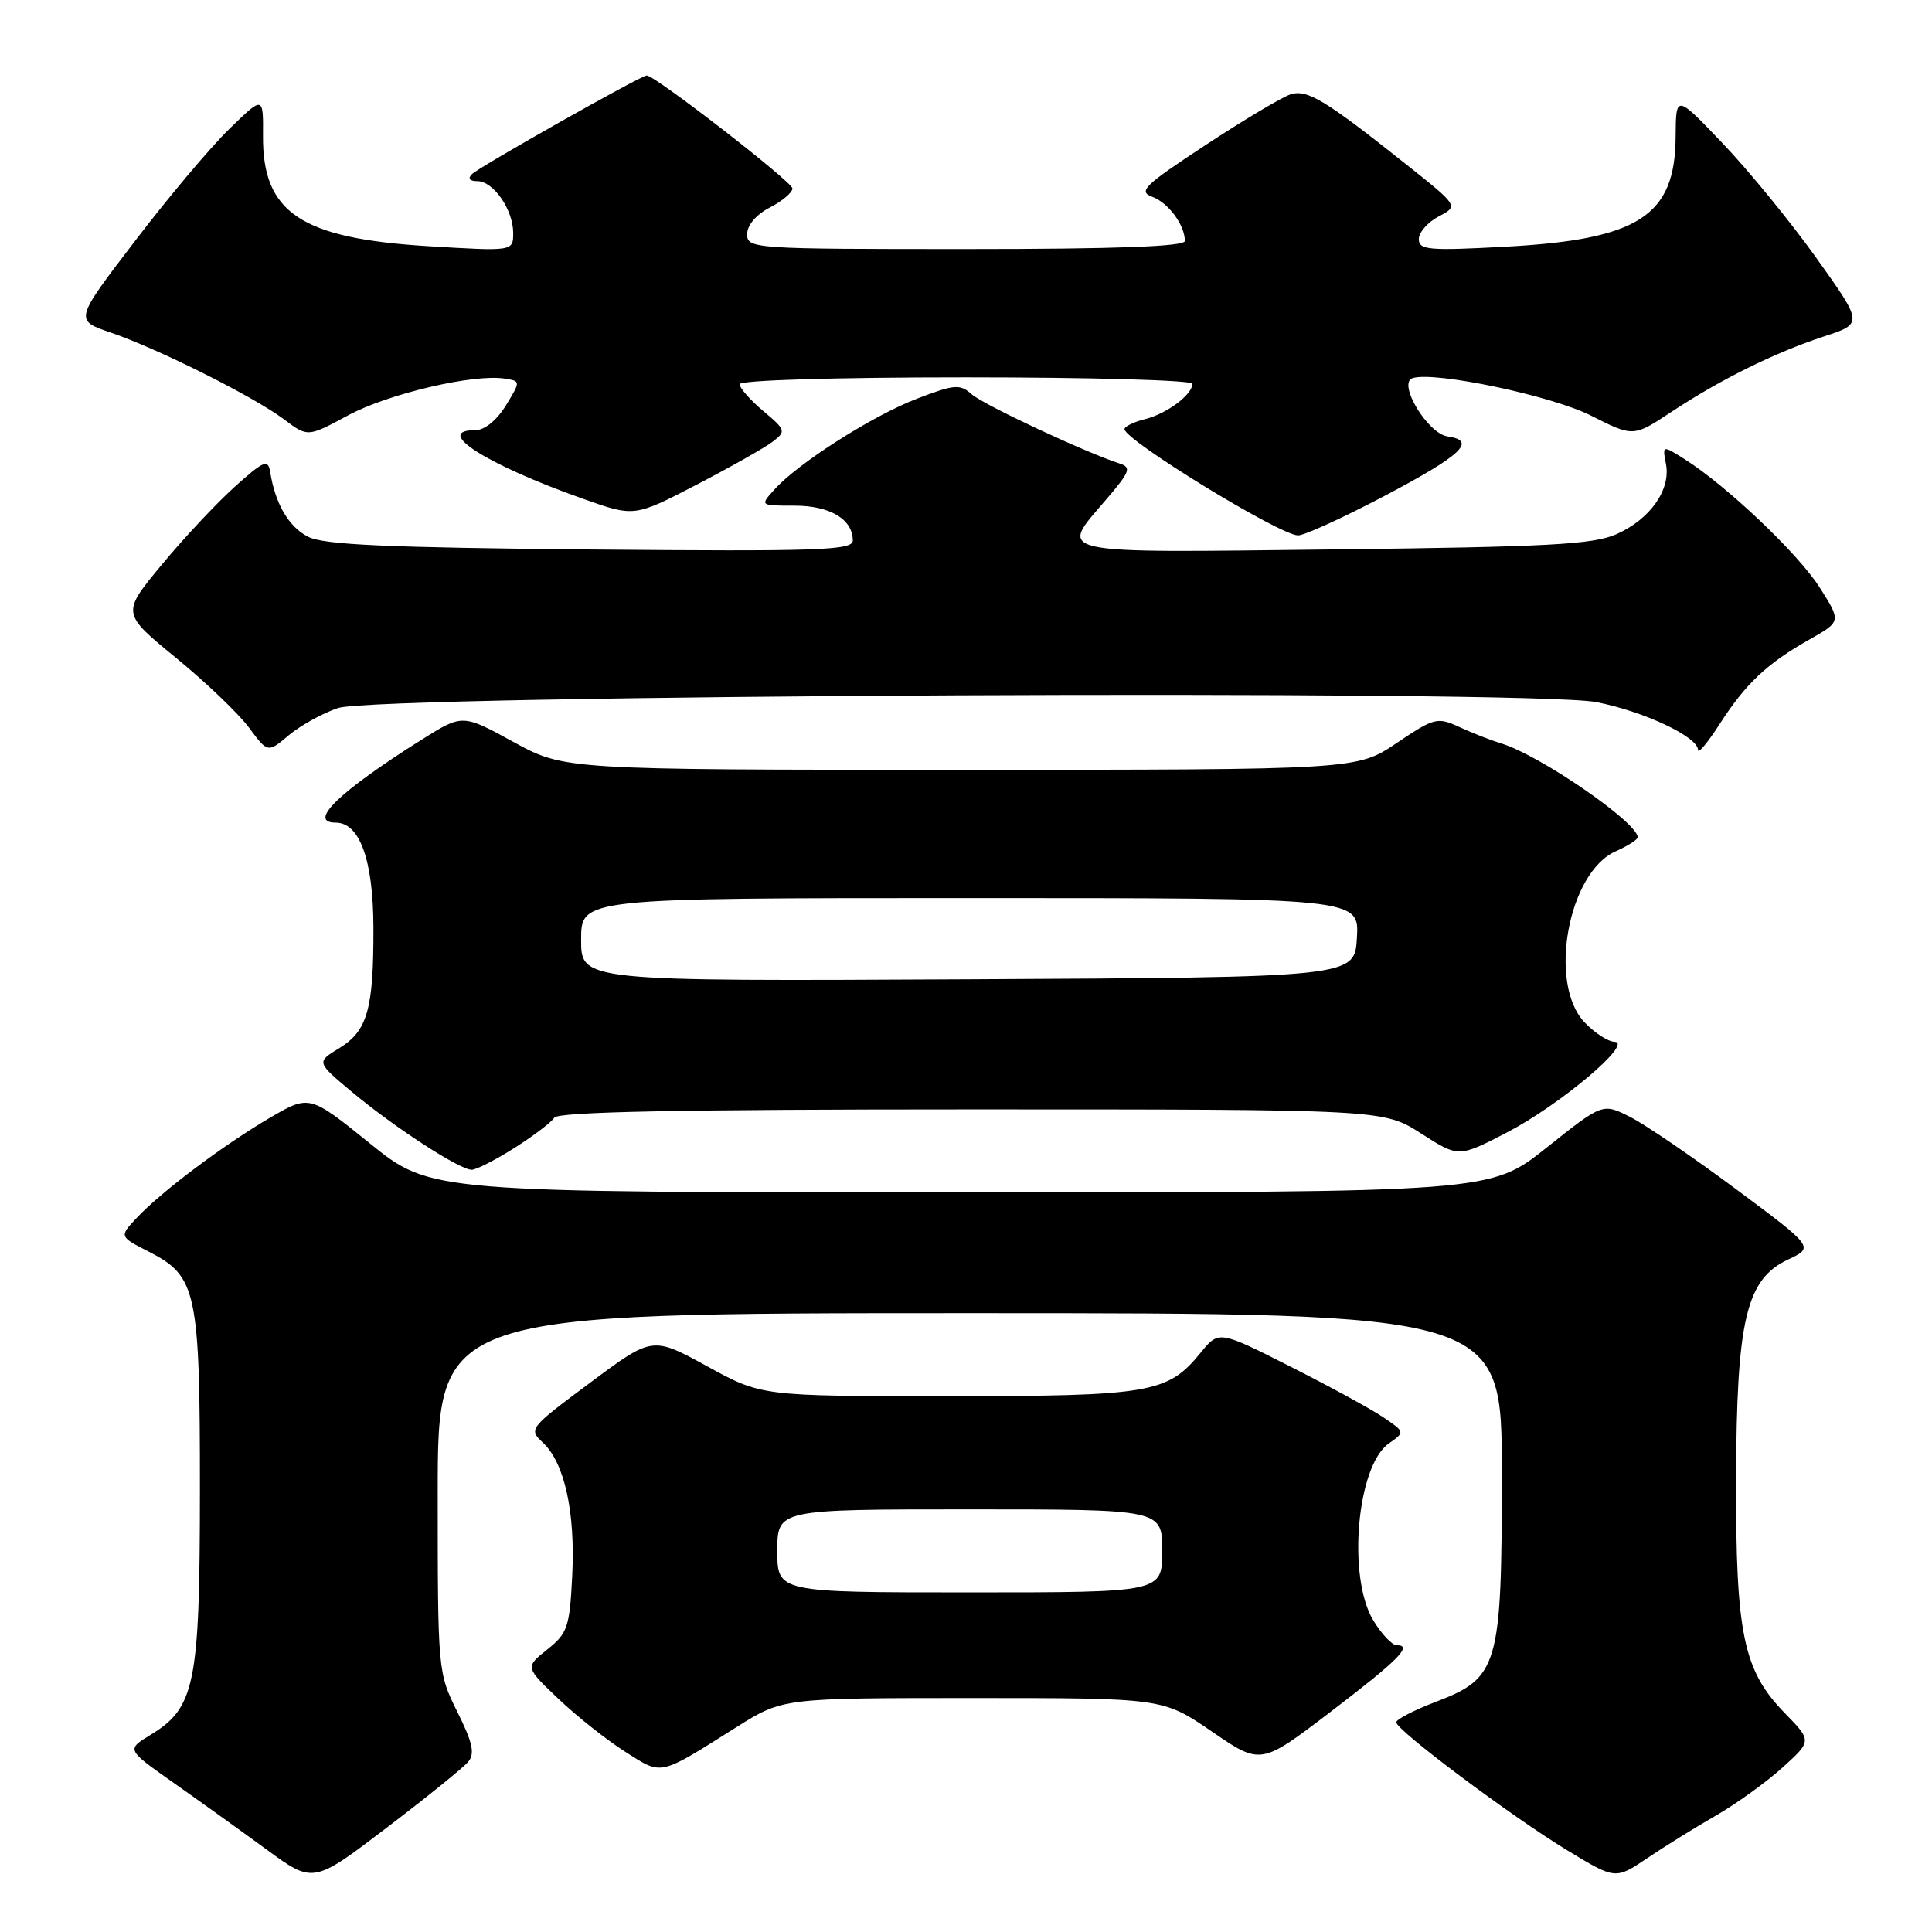<?xml version="1.0" encoding="UTF-8" standalone="no"?>
<!DOCTYPE svg PUBLIC "-//W3C//DTD SVG 1.1//EN" "http://www.w3.org/Graphics/SVG/1.1/DTD/svg11.dtd" >
<svg xmlns="http://www.w3.org/2000/svg" xmlns:xlink="http://www.w3.org/1999/xlink" version="1.1" viewBox="0 0 256 256">
 <g >
 <path fill="currentColor"
d=" M 62.04 233.45 C 62.95 232.36 62.63 230.90 60.60 226.83 C 58.02 221.64 58.00 221.44 58.00 197.80 C 58.00 174.00 58.00 174.00 128.50 174.00 C 199.00 174.00 199.00 174.00 199.00 195.25 C 199.00 220.83 198.56 222.33 190.26 225.50 C 187.38 226.60 185.02 227.82 185.01 228.21 C 184.99 229.24 200.22 240.65 207.64 245.16 C 214.06 249.06 214.06 249.06 218.28 246.21 C 220.60 244.65 224.69 242.11 227.37 240.57 C 230.06 239.03 234.01 236.17 236.17 234.23 C 240.09 230.68 240.09 230.68 236.50 227.00 C 231.00 221.37 229.99 216.53 230.04 196.09 C 230.10 174.87 231.36 169.50 236.94 166.89 C 240.38 165.27 240.38 165.27 230.05 157.58 C 224.37 153.36 218.06 149.05 216.04 148.02 C 212.36 146.15 212.36 146.15 204.93 152.07 C 197.50 157.99 197.50 157.99 127.28 157.99 C 57.05 158.00 57.05 158.00 49.03 151.52 C 41.01 145.05 41.01 145.05 35.75 148.12 C 29.58 151.74 21.39 157.89 18.11 161.38 C 15.79 163.85 15.79 163.85 19.75 165.87 C 26.07 169.10 26.50 171.11 26.49 197.50 C 26.48 223.22 25.85 226.29 19.93 229.89 C 16.75 231.83 16.75 231.83 22.91 236.17 C 26.30 238.55 31.87 242.55 35.29 245.05 C 41.50 249.60 41.50 249.60 51.19 242.22 C 56.52 238.17 61.40 234.22 62.04 233.45 Z  M 97.61 228.84 C 103.72 225.00 103.72 225.00 128.90 225.00 C 154.09 225.00 154.09 225.00 160.58 229.44 C 167.06 233.88 167.06 233.88 176.28 226.85 C 185.32 219.95 187.26 218.00 185.07 218.00 C 184.46 218.00 183.08 216.54 181.99 214.75 C 178.50 209.03 179.78 194.25 184.01 191.28 C 186.18 189.76 186.18 189.76 183.34 187.83 C 181.78 186.76 176.22 183.73 171.00 181.09 C 161.50 176.28 161.50 176.28 159.07 179.27 C 154.72 184.61 152.42 185.00 125.49 185.00 C 100.91 185.00 100.91 185.00 93.68 181.03 C 86.45 177.07 86.45 177.07 78.22 183.20 C 70.10 189.24 70.01 189.36 71.95 191.17 C 74.81 193.84 76.25 200.39 75.82 208.84 C 75.48 215.61 75.20 216.43 72.51 218.57 C 69.58 220.91 69.58 220.91 73.99 225.10 C 76.41 227.41 80.39 230.56 82.83 232.11 C 87.81 235.27 87.18 235.41 97.61 228.84 Z  M 68.18 152.10 C 70.70 150.50 73.07 148.70 73.44 148.10 C 73.92 147.32 90.16 147.00 128.72 147.00 C 183.32 147.00 183.32 147.00 188.30 150.19 C 193.27 153.38 193.27 153.38 199.69 150.05 C 206.69 146.42 216.55 138.11 213.92 138.04 C 213.06 138.02 211.26 136.84 209.93 135.43 C 205.09 130.28 207.79 115.59 214.09 112.80 C 215.69 112.09 217.00 111.26 217.00 110.94 C 217.00 108.98 204.03 100.06 198.95 98.52 C 197.60 98.11 195.11 97.14 193.41 96.35 C 190.45 94.99 190.08 95.08 185.06 98.46 C 179.80 102.00 179.80 102.00 127.29 102.00 C 74.79 102.00 74.79 102.00 68.03 98.31 C 61.28 94.61 61.28 94.61 55.89 98.00 C 44.97 104.87 40.68 109.00 44.48 109.00 C 47.67 109.00 49.46 113.97 49.48 122.92 C 49.51 133.75 48.69 136.61 44.93 138.90 C 41.91 140.74 41.91 140.74 46.70 144.74 C 52.30 149.41 60.90 155.00 62.50 155.00 C 63.11 155.00 65.67 153.69 68.18 152.10 Z  M 44.78 93.82 C 49.95 92.06 202.66 91.35 211.50 93.03 C 217.75 94.23 225.00 97.63 225.00 99.38 C 225.00 99.94 226.29 98.39 227.86 95.95 C 231.31 90.58 234.13 87.92 239.74 84.75 C 243.98 82.35 243.98 82.35 241.12 77.85 C 238.28 73.37 228.85 64.41 223.23 60.85 C 220.27 58.98 220.27 58.98 220.75 61.49 C 221.41 64.90 218.63 68.82 214.17 70.79 C 211.09 72.15 205.09 72.47 176.75 72.80 C 138.92 73.25 140.27 73.54 146.58 66.18 C 149.76 62.47 149.95 61.93 148.33 61.41 C 143.82 59.95 130.33 53.64 128.76 52.25 C 127.19 50.86 126.49 50.92 121.50 52.83 C 115.62 55.08 105.74 61.37 102.60 64.88 C 100.69 67.00 100.69 67.00 105.27 67.00 C 109.99 67.00 113.00 68.80 113.00 71.63 C 113.00 72.92 108.48 73.08 78.25 72.81 C 51.20 72.56 42.91 72.19 40.82 71.12 C 38.25 69.80 36.47 66.76 35.80 62.53 C 35.52 60.80 34.96 61.04 31.07 64.53 C 28.65 66.71 24.29 71.37 21.39 74.88 C 16.11 81.26 16.11 81.26 23.30 87.15 C 27.26 90.39 31.62 94.56 32.99 96.41 C 35.48 99.77 35.48 99.77 38.27 97.42 C 39.81 96.13 42.74 94.51 44.78 93.82 Z  M 183.42 65.73 C 193.71 60.31 195.75 58.39 191.81 57.83 C 189.17 57.45 185.15 50.78 187.16 50.11 C 190.02 49.16 205.54 52.41 210.81 55.07 C 216.43 57.91 216.43 57.91 221.47 54.58 C 228.00 50.26 235.22 46.70 241.69 44.58 C 246.88 42.88 246.88 42.88 240.69 34.20 C 237.29 29.43 231.70 22.59 228.28 19.01 C 222.07 12.50 222.07 12.50 222.03 18.12 C 221.97 28.63 217.14 31.74 199.44 32.69 C 189.31 33.24 188.00 33.12 188.00 31.68 C 188.00 30.79 189.19 29.44 190.63 28.68 C 193.27 27.30 193.27 27.30 186.38 21.82 C 175.62 13.26 173.22 11.80 171.01 12.50 C 169.92 12.84 164.86 15.86 159.77 19.20 C 151.60 24.57 150.77 25.37 152.69 26.08 C 154.83 26.87 157.00 29.83 157.00 31.93 C 157.00 32.66 147.86 33.00 128.00 33.00 C 99.79 33.00 99.00 32.95 99.00 31.03 C 99.00 29.84 100.20 28.43 102.00 27.50 C 103.65 26.65 105.00 25.51 105.00 24.97 C 105.00 24.11 86.80 10.00 85.69 10.00 C 84.94 10.00 63.56 22.07 62.55 23.06 C 61.95 23.65 62.21 24.00 63.24 24.00 C 65.38 24.00 68.00 27.78 68.00 30.87 C 68.00 33.30 68.00 33.30 56.76 32.62 C 39.86 31.59 34.77 28.19 34.85 17.98 C 34.89 12.69 34.89 12.69 30.37 17.10 C 27.88 19.52 22.25 26.21 17.86 31.97 C 9.86 42.43 9.86 42.43 14.68 44.07 C 20.93 46.20 33.63 52.56 37.64 55.57 C 40.77 57.93 40.77 57.93 46.14 55.03 C 51.42 52.18 62.78 49.51 66.89 50.17 C 69.00 50.50 69.00 50.50 67.02 53.75 C 65.83 55.68 64.21 57.00 63.01 57.00 C 57.28 57.00 64.42 61.55 77.28 66.10 C 84.05 68.50 84.05 68.50 92.28 64.24 C 96.80 61.89 101.35 59.32 102.38 58.53 C 104.18 57.15 104.13 56.98 101.13 54.46 C 99.41 53.01 98.00 51.41 98.00 50.91 C 98.00 50.38 110.62 50.00 128.00 50.00 C 144.50 50.00 158.00 50.38 158.00 50.85 C 158.00 52.29 154.63 54.81 151.75 55.53 C 150.24 55.91 149.00 56.51 149.00 56.86 C 149.01 58.32 169.58 70.92 172.00 70.94 C 172.82 70.95 177.97 68.60 183.42 65.73 Z  M 103.00 205.50 C 103.00 200.00 103.00 200.00 128.50 200.00 C 154.00 200.00 154.00 200.00 154.00 205.50 C 154.00 211.00 154.00 211.00 128.50 211.00 C 103.00 211.00 103.00 211.00 103.00 205.50 Z  M 77.00 124.51 C 77.00 119.00 77.00 119.00 128.55 119.00 C 180.10 119.00 180.10 119.00 179.80 124.25 C 179.50 129.50 179.50 129.50 128.25 129.76 C 77.00 130.02 77.00 130.02 77.00 124.51 Z "/>
</g>
</svg>